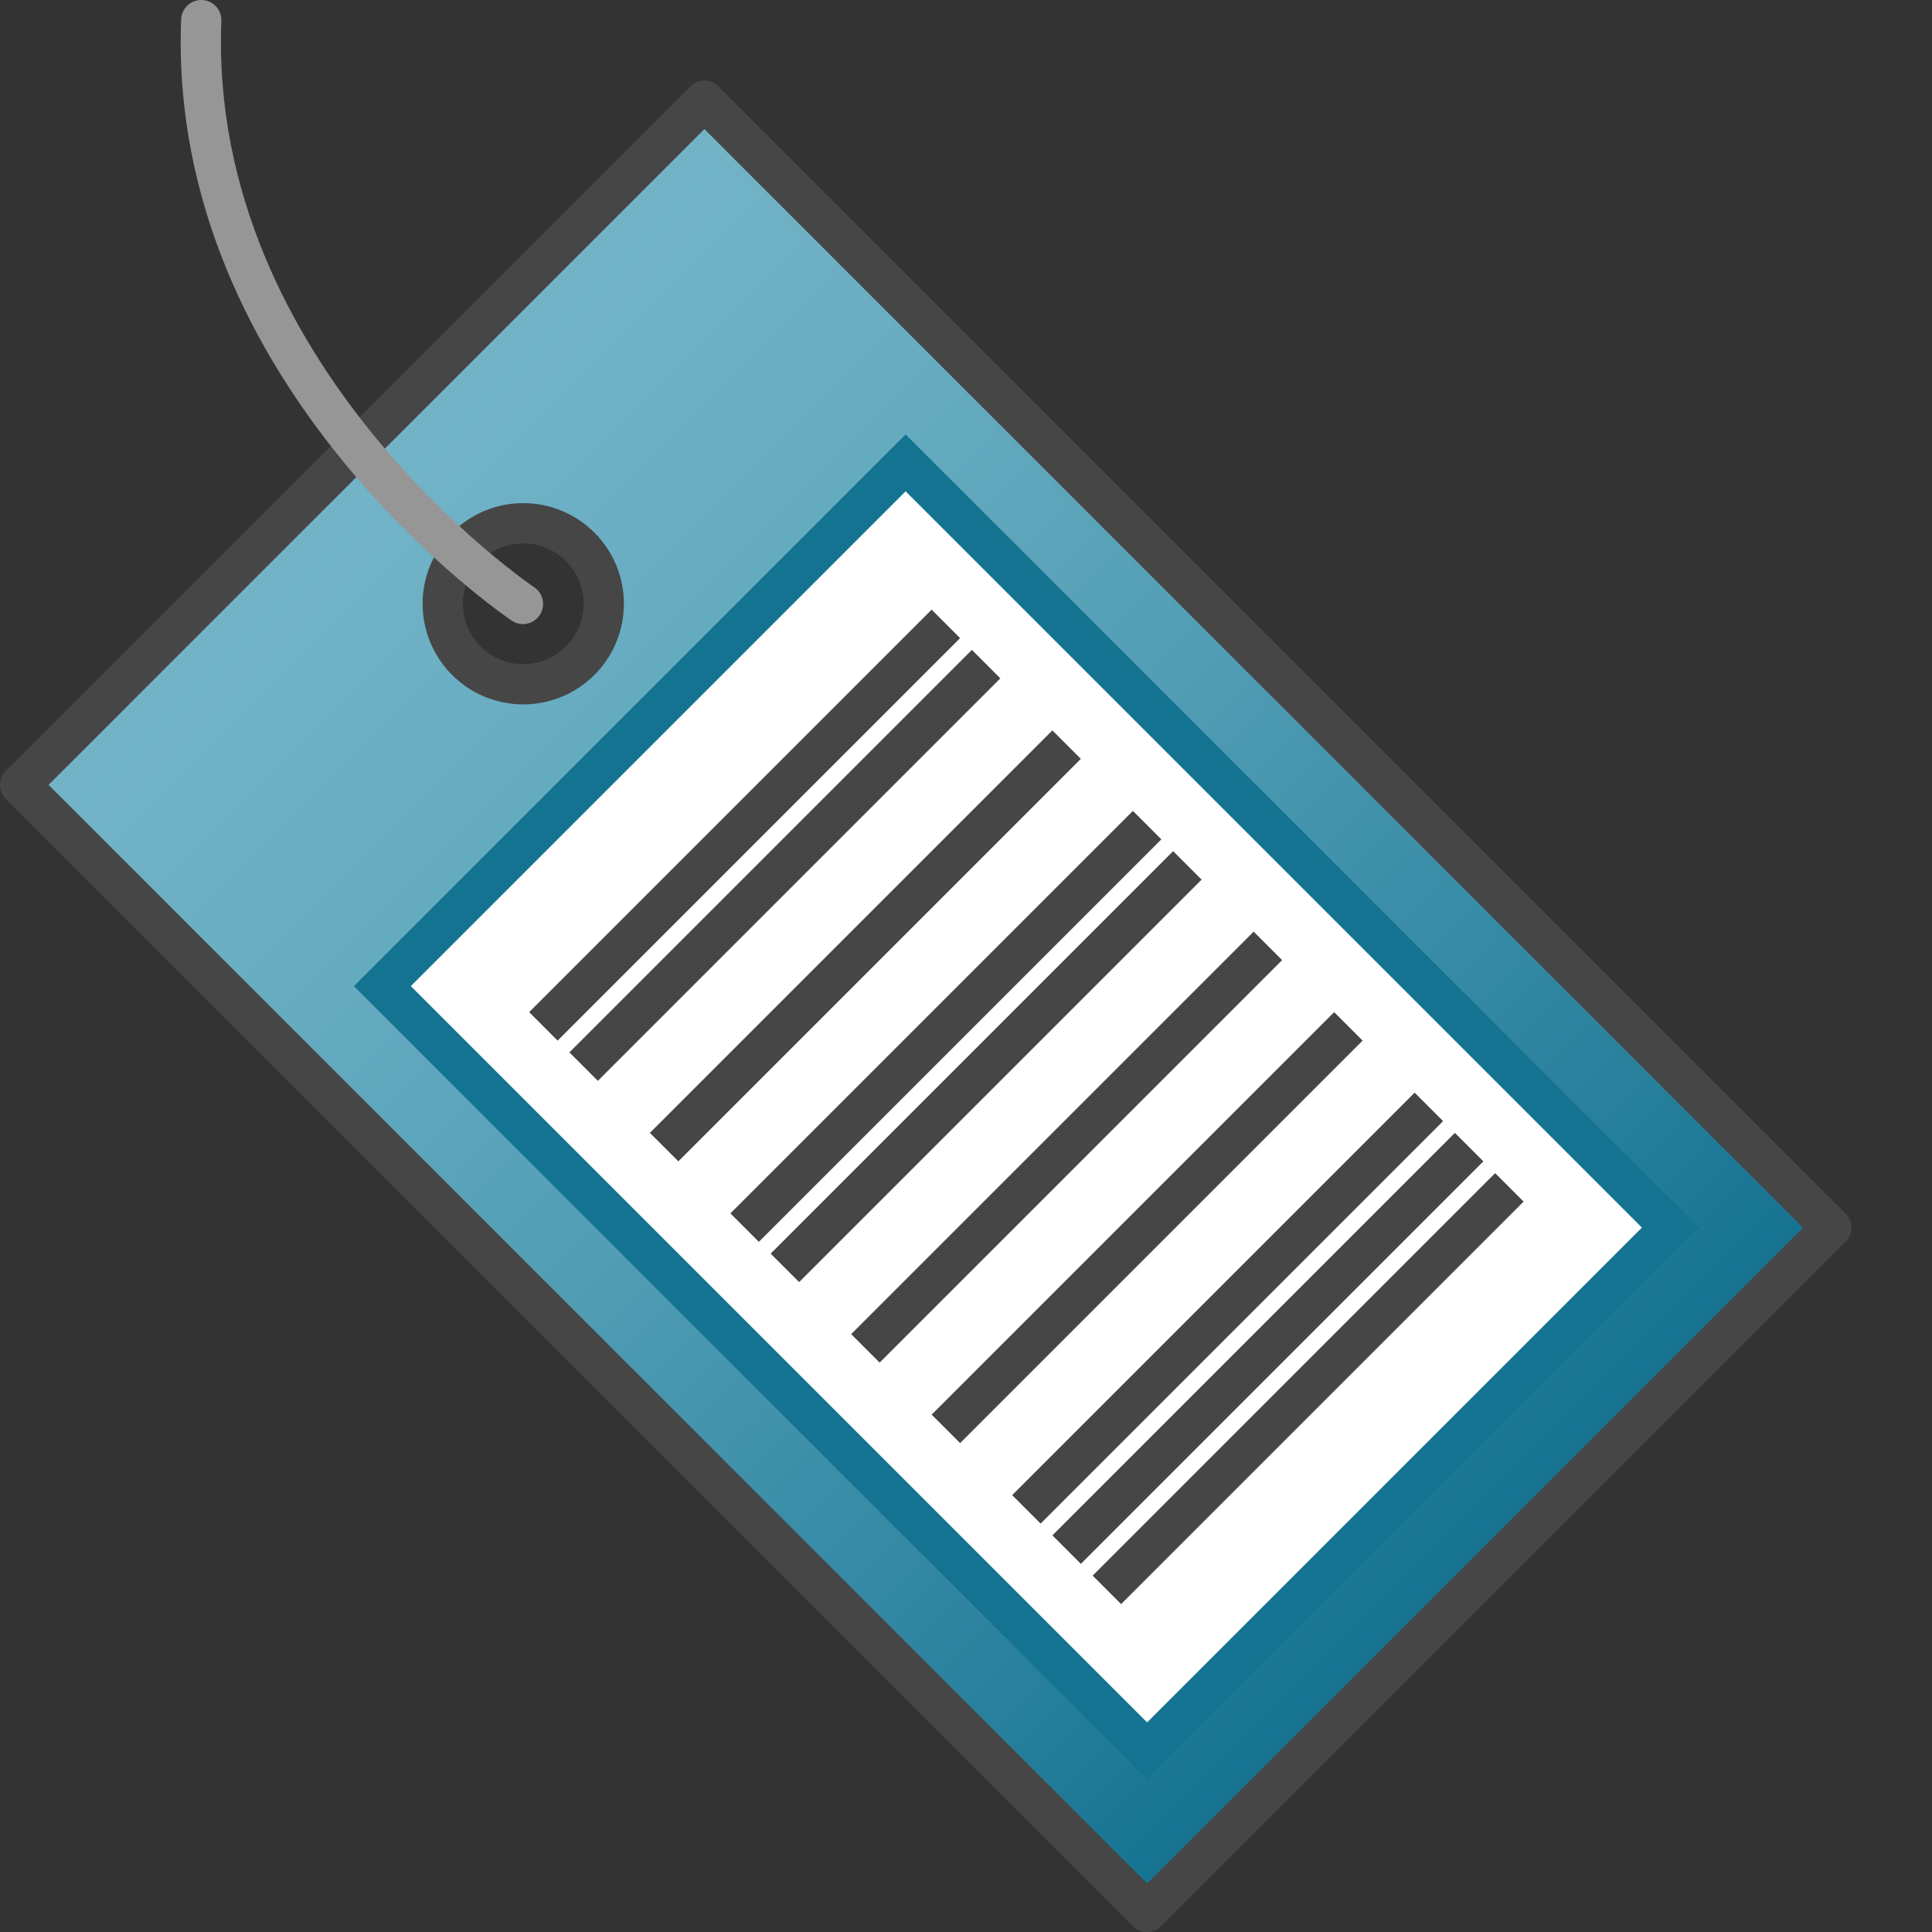 <svg id="Layer_1" data-name="Layer 1" xmlns="http://www.w3.org/2000/svg" xmlns:xlink="http://www.w3.org/1999/xlink" viewBox="0 0 48 48">
    <rect x="0" y="0" width="48" height="48" fill="#333333" stroke="none"/>
    <linearGradient id="Dark_Blue_Grad" data-name="Dark Blue Grad" x1="9" y1="11" x2="37" y2="39" gradientUnits="userSpaceOnUse">
      <stop offset="0" stop-color="#73b4c8"/>
      <stop offset="0.175" stop-color="#6aaec3"/>
      <stop offset="0.457" stop-color="#529eb5"/>
      <stop offset="0.809" stop-color="#2c839f"/>
      <stop offset="1" stop-color="#147391"/>
    </linearGradient>
    <linearGradient id="Dark_Blue_Grad-2" x1="8.635" y1="60.934" x2="15.706" y2="68.005" gradientTransform="translate(55.481 -33.693) rotate(45)" xlink:href="#Dark_Blue_Grad"/>
    <linearGradient id="Dark_Blue_Grad-3" x1="10.049" y1="60.934" x2="17.12" y2="68.005" gradientTransform="translate(55.481 -33.693) rotate(45)" xlink:href="#Dark_Blue_Grad"/>
    <linearGradient id="Dark_Blue_Grad-4" x1="12.878" y1="60.934" x2="19.949" y2="68.005" gradientTransform="translate(55.481 -33.693) rotate(45)" xlink:href="#Dark_Blue_Grad"/>
    <linearGradient id="Dark_Blue_Grad-5" x1="15.706" y1="60.934" x2="22.777" y2="68.005" gradientTransform="translate(55.481 -33.693) rotate(45)" xlink:href="#Dark_Blue_Grad"/>
    <linearGradient id="Dark_Blue_Grad-6" x1="17.12" y1="60.934" x2="24.191" y2="68.005" gradientTransform="translate(55.481 -33.693) rotate(45)" xlink:href="#Dark_Blue_Grad"/>
    <linearGradient id="Dark_Blue_Grad-7" x1="19.949" y1="60.934" x2="27.02" y2="68.005" gradientTransform="translate(55.481 -33.693) rotate(45)" xlink:href="#Dark_Blue_Grad"/>
    <linearGradient id="Dark_Blue_Grad-8" x1="22.777" y1="60.934" x2="29.848" y2="68.005" gradientTransform="translate(55.481 -33.693) rotate(45)" xlink:href="#Dark_Blue_Grad"/>
    <linearGradient id="Dark_Blue_Grad-9" x1="25.606" y1="60.934" x2="32.677" y2="68.005" gradientTransform="translate(55.481 -33.693) rotate(45)" xlink:href="#Dark_Blue_Grad"/>
    <linearGradient id="Dark_Blue_Grad-10" x1="27.02" y1="60.934" x2="34.091" y2="68.005" gradientTransform="translate(55.481 -33.693) rotate(45)" xlink:href="#Dark_Blue_Grad"/>
    <linearGradient id="Dark_Blue_Grad-11" x1="28.434" y1="60.934" x2="35.505" y2="68.005" gradientTransform="translate(55.481 -33.693) rotate(45)" xlink:href="#Dark_Blue_Grad"/>
  <path d="M45.5,30.5l-17,17-28-28,17-17ZM11.586,13.586a2,2,0,1,0,2.828,0A2,2,0,0,0,11.586,13.586Z" stroke="#464646" stroke-linejoin="round" fill="url(#Dark_Blue_Grad)"/>
  <path d="M12.993,15.005S4.649,9.4,5,.5" fill="none" stroke="#969696" stroke-linecap="round" stroke-linejoin="round"/>
  <rect x="16.308" y="14.065" width="18.385" height="26.87" transform="translate(-11.977 26.086) rotate(-45)" fill="#fff" stroke="#147391" stroke-miterlimit="10"/>
  <line x1="23.5" y1="15.5" x2="13.5" y2="25.5" stroke="#464646" stroke-miterlimit="10" fill="url(#Dark_Blue_Grad-2)"/>
  <line x1="24.5" y1="16.5" x2="14.5" y2="26.5" stroke="#464646" stroke-miterlimit="10" fill="url(#Dark_Blue_Grad-3)"/>
  <line x1="26.5" y1="18.5" x2="16.5" y2="28.5" stroke="#464646" stroke-miterlimit="10" fill="url(#Dark_Blue_Grad-4)"/>
  <line x1="28.5" y1="20.5" x2="18.5" y2="30.5" stroke="#464646" stroke-miterlimit="10" fill="url(#Dark_Blue_Grad-5)"/>
  <line x1="29.5" y1="21.5" x2="19.5" y2="31.5" stroke="#464646" stroke-miterlimit="10" fill="url(#Dark_Blue_Grad-6)"/>
  <line x1="31.5" y1="23.5" x2="21.5" y2="33.5" stroke="#464646" stroke-miterlimit="10" fill="url(#Dark_Blue_Grad-7)"/>
  <line x1="33.5" y1="25.5" x2="23.5" y2="35.5" stroke="#464646" stroke-miterlimit="10" fill="url(#Dark_Blue_Grad-8)"/>
  <line x1="35.5" y1="27.5" x2="25.5" y2="37.5" stroke="#464646" stroke-miterlimit="10" fill="url(#Dark_Blue_Grad-9)"/>
  <line x1="36.5" y1="28.5" x2="26.5" y2="38.5" stroke="#464646" stroke-miterlimit="10" fill="url(#Dark_Blue_Grad-10)"/>
  <line x1="37.5" y1="29.5" x2="27.5" y2="39.5" stroke="#464646" stroke-miterlimit="10" fill="url(#Dark_Blue_Grad-11)"/>
</svg>
